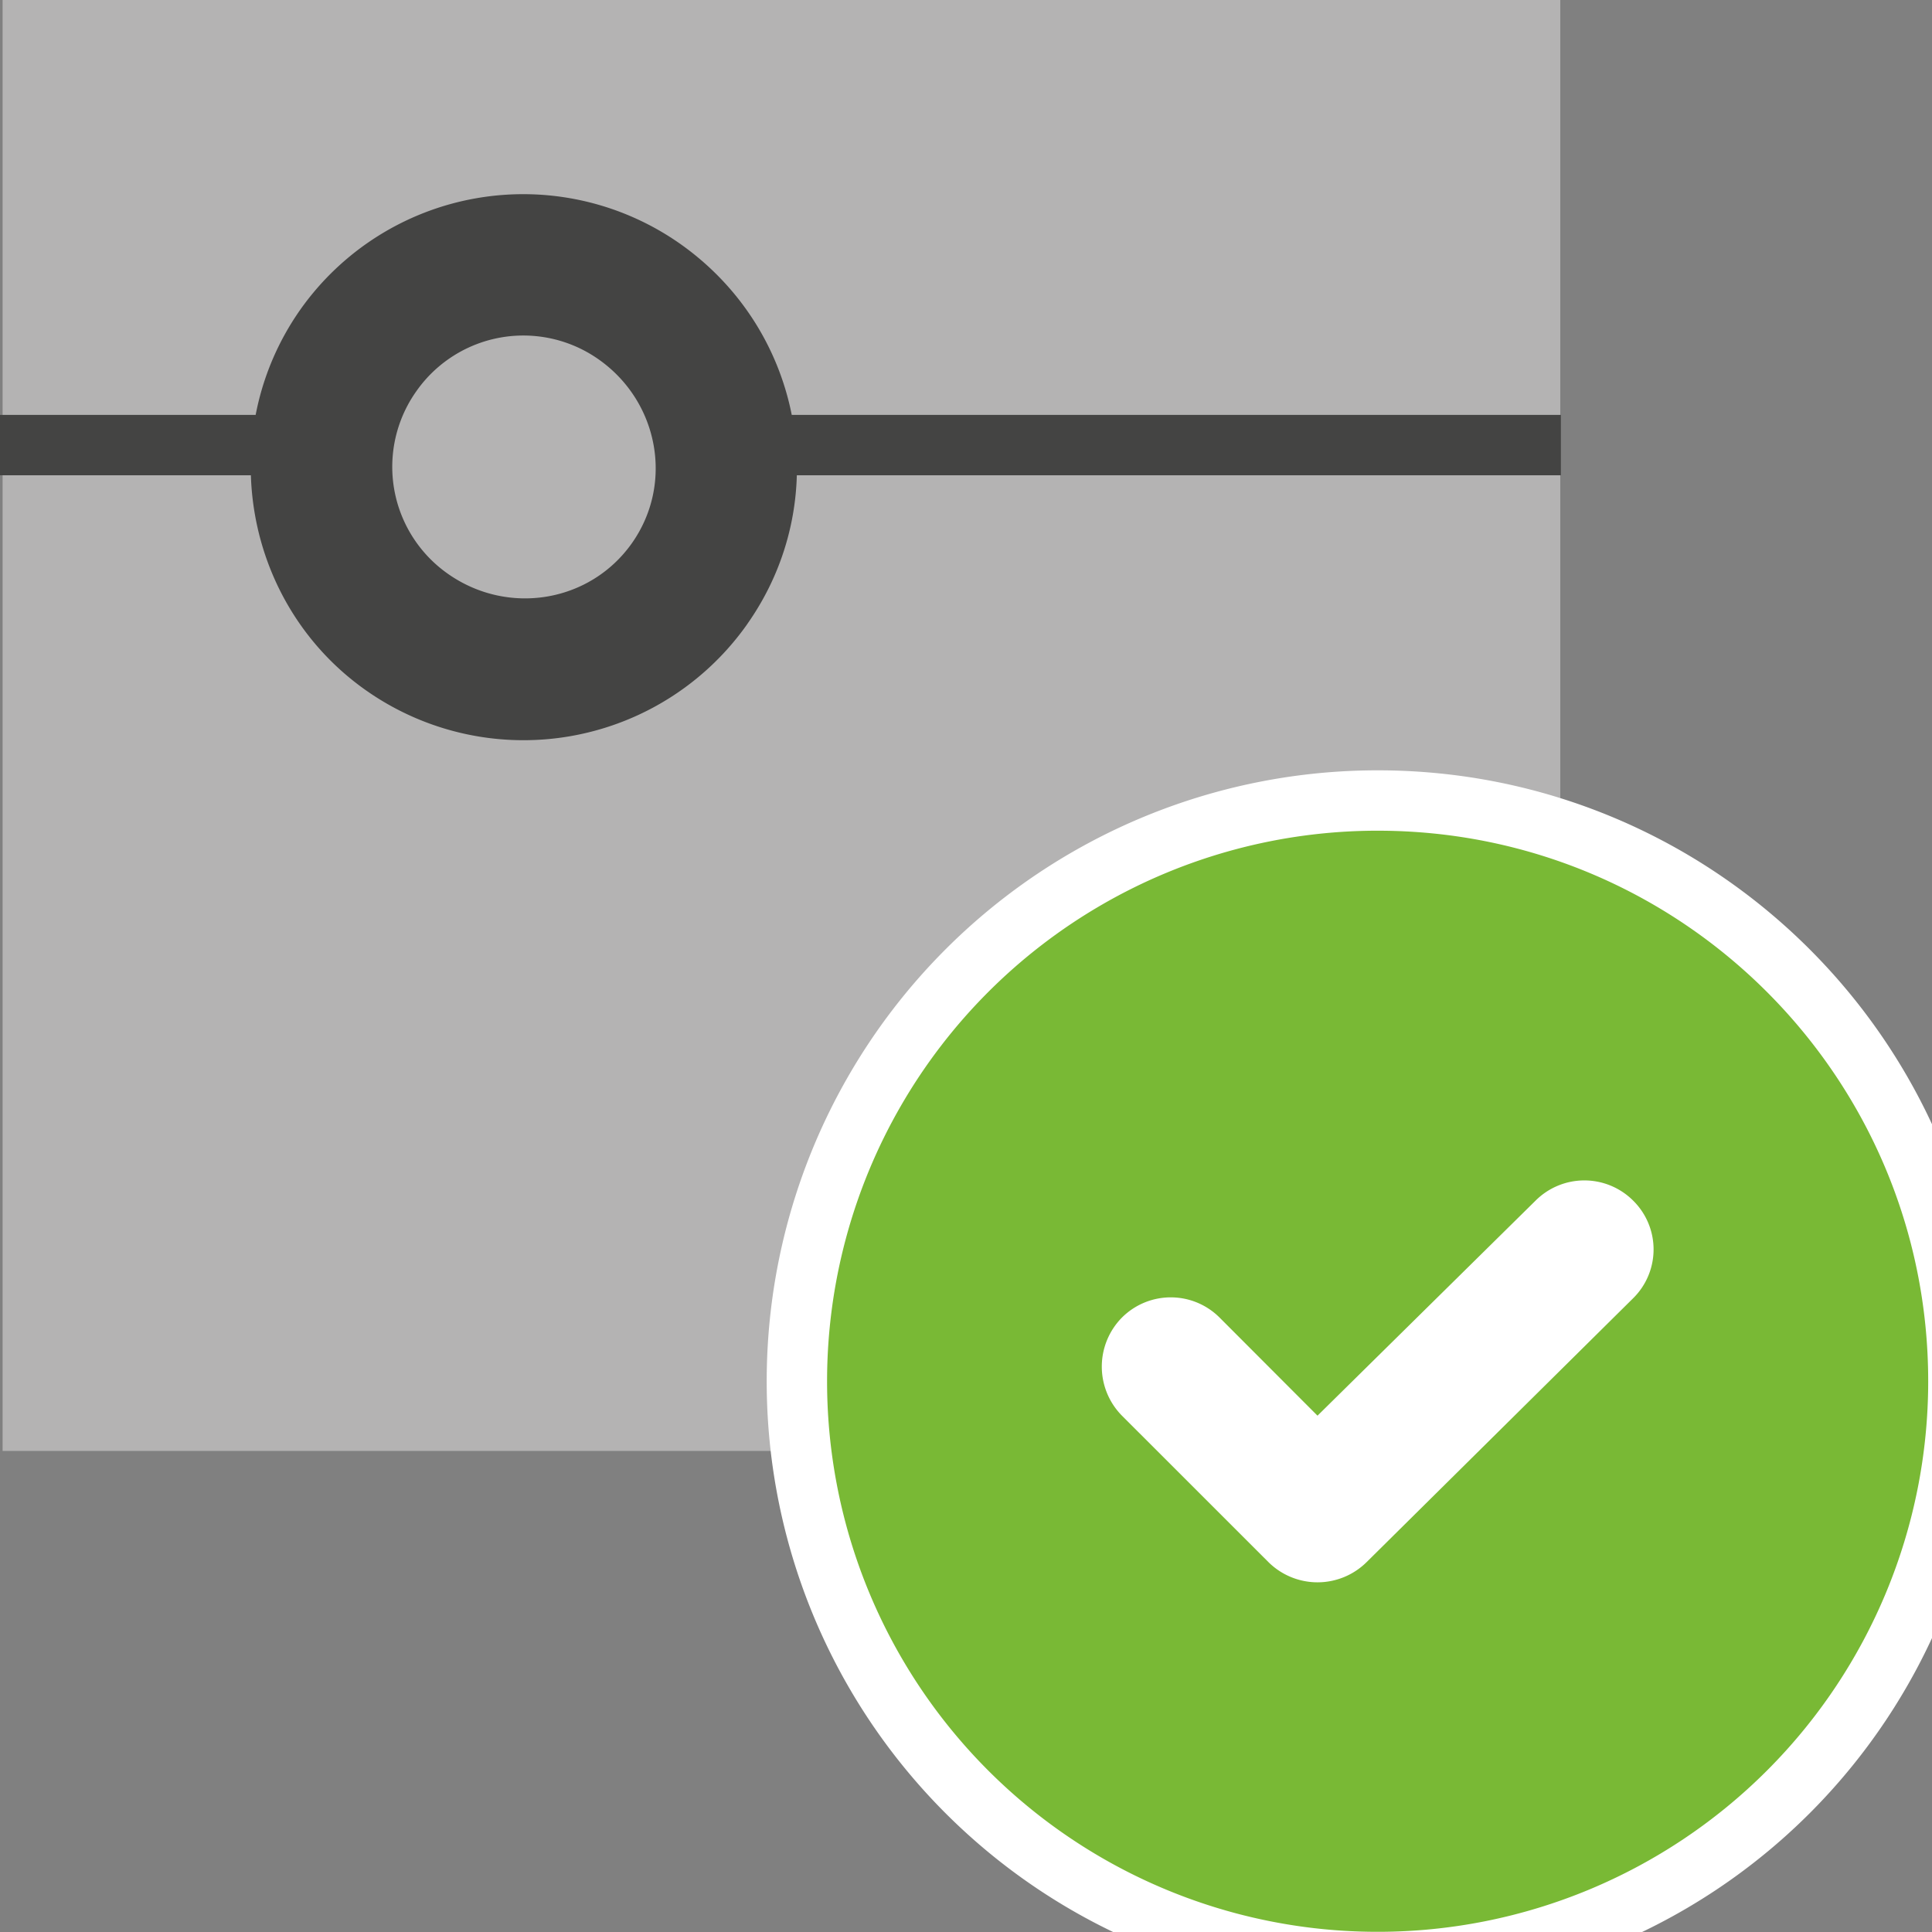 <svg viewBox="0 0 40 40" xmlns="http://www.w3.org/2000/svg">
  <rect x="0" y="0" width="40" height="40" fill="#808080" stroke="none"/>
  <defs>
    <clipPath id="Drc_svg__a">
      <path d="M0 32h32V0H0v32z" />
    </clipPath>
  </defs>
  <path d="M.054 30.04h32.25V-.001H.054V30.04z" fill="#b4b3b3" />
  <g clipPath="url(#Drc_svg__a)" transform="matrix(1.25 0 0 -1.25 0 40)">
    <path d="M32.437 9.121a9.618 9.618 0 00-9.618-9.618 9.617 9.617 0 00-9.62 9.618 9.618 9.618 0 009.62 9.62c5.312 0 9.618-4.307 9.618-9.62" fill="#79b935" />
    <path d="M32.437 9.121a9.618 9.618 0 00-9.618-9.618 9.617 9.617 0 00-9.62 9.618 9.618 9.618 0 009.62 9.62c5.312 0 9.618-4.307 9.618-9.62z" fill="none" stroke="#fff" />
    <path d="M27.05 12.114a1.143 1.143 0 01-1.616 0l-3.612-3.562-1.622 1.625a1.144 1.144 0 01-1.617 0 1.156 1.156 0 010-1.625l2.428-2.427a1.155 1.155 0 011.623 0l4.416 4.372a1.135 1.135 0 010 1.617" fill="#fff" />
    <path d="M6.896 25.52a2.164 2.164 0 01.52-3.022c.992-.701 2.354-.481 3.051.506.695.987.443 2.343-.551 3.043a2.164 2.164 0 01-3.02-.527m5.479-3.86a4.533 4.533 0 00-6.319-1.09C4.03 22 3.544 24.84 4.976 26.874a4.52 4.52 0 006.289 1.088c2.059-1.451 2.549-4.263 1.11-6.301" fill="#444443" />
    <path d="M12.135 24.628h13.718M0 24.628h4.551" fill="none" stroke="#444443" strokeWidth="3" />
  </g>
</svg>
